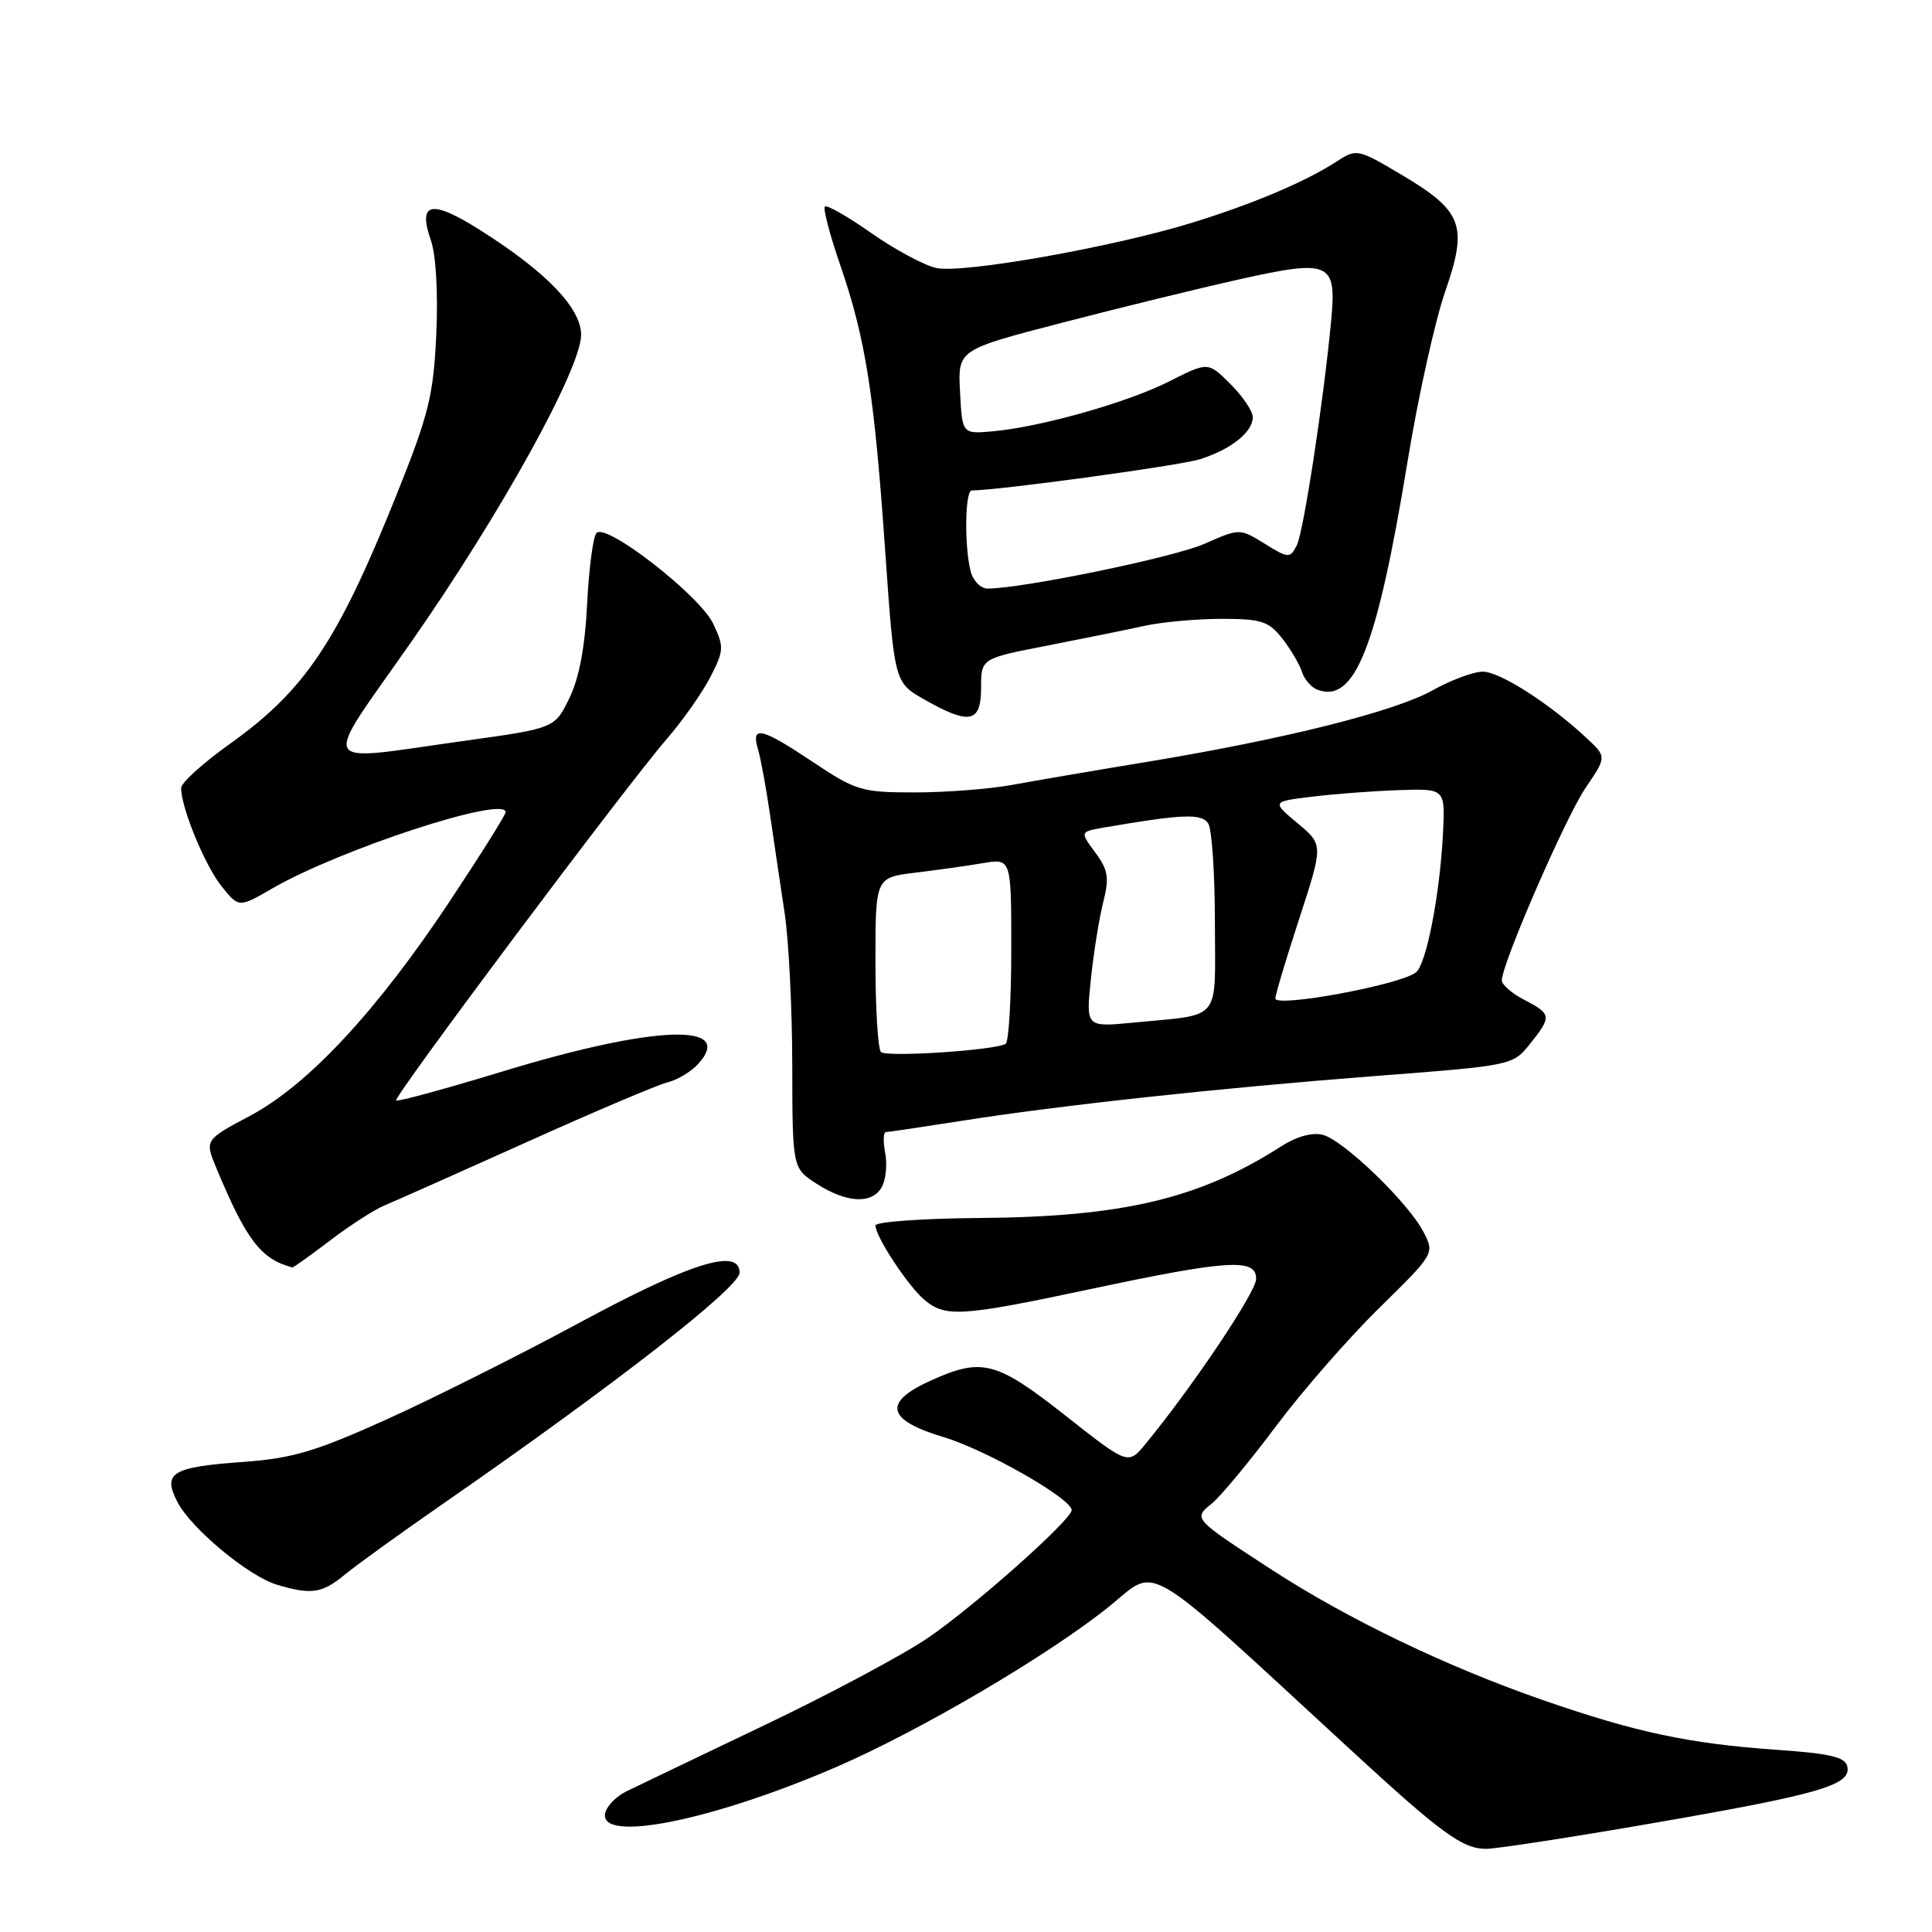 <?xml version="1.0" encoding="UTF-8" standalone="no"?>
<!DOCTYPE svg PUBLIC "-//W3C//DTD SVG 1.1//EN" "http://www.w3.org/Graphics/SVG/1.1/DTD/svg11.dtd" >
<svg xmlns="http://www.w3.org/2000/svg" xmlns:xlink="http://www.w3.org/1999/xlink" version="1.1" viewBox="0 0 256 256">
 <g >
 <path fill="currentColor"
d=" M 219.00 241.58 C 241.01 237.77 245.25 236.55 244.79 234.13 C 244.54 232.82 242.68 232.37 235.44 231.86 C 223.78 231.04 216.82 229.56 204.50 225.29 C 191.70 220.85 178.63 214.57 168.50 207.99 C 158.06 201.20 158.08 201.23 160.60 199.20 C 161.75 198.26 165.56 193.68 169.06 189.00 C 172.56 184.32 178.73 177.26 182.77 173.30 C 190.09 166.11 190.10 166.09 188.62 163.24 C 186.62 159.36 178.03 151.08 175.27 150.37 C 173.89 150.01 171.80 150.59 169.77 151.89 C 158.96 158.83 148.80 161.25 129.75 161.39 C 122.19 161.45 116.01 161.90 116.00 162.38 C 116.00 163.84 120.30 170.38 122.47 172.22 C 125.27 174.59 127.37 174.45 144.50 170.81 C 162.79 166.92 166.53 166.69 166.44 169.50 C 166.38 171.29 157.95 183.85 151.80 191.31 C 149.49 194.13 149.49 194.13 141.16 187.56 C 131.97 180.33 130.12 179.85 123.25 182.97 C 116.93 185.84 117.49 188.17 125.05 190.43 C 130.67 192.12 142.00 198.58 142.00 200.10 C 142.00 201.37 129.01 212.92 122.94 217.04 C 119.60 219.31 109.81 224.54 101.18 228.65 C 92.56 232.77 84.38 236.69 83.01 237.36 C 81.64 238.02 80.37 239.34 80.18 240.28 C 79.42 244.25 94.49 241.21 110.92 234.09 C 122.05 229.26 139.04 219.26 146.99 212.85 C 153.54 207.57 150.86 205.98 178.92 231.82 C 190.99 242.94 193.81 245.00 196.94 244.98 C 198.35 244.97 208.28 243.44 219.00 241.58 Z  M 45.67 208.66 C 47.23 207.38 53.22 203.05 59.00 199.05 C 81.48 183.46 98.00 170.58 98.00 168.64 C 98.00 165.27 91.48 167.32 76.50 175.42 C 68.80 179.57 57.44 185.27 51.25 188.07 C 41.82 192.33 38.75 193.24 32.25 193.71 C 22.76 194.39 21.51 195.15 23.51 199.02 C 25.32 202.53 32.93 208.86 36.69 209.98 C 41.23 211.35 42.69 211.13 45.67 208.66 Z  M 43.74 164.37 C 46.36 162.37 49.62 160.27 51.00 159.70 C 52.38 159.13 60.81 155.38 69.74 151.36 C 78.66 147.34 87.07 143.77 88.41 143.43 C 89.75 143.10 91.61 141.99 92.52 140.97 C 97.52 135.45 86.64 135.86 66.67 141.95 C 59.06 144.27 52.68 146.01 52.49 145.82 C 52.07 145.41 82.93 104.18 88.34 97.93 C 90.45 95.50 93.05 91.80 94.12 89.72 C 95.93 86.21 95.96 85.72 94.50 82.64 C 92.72 78.90 80.32 69.25 79.04 70.62 C 78.59 71.10 78.03 75.33 77.80 80.02 C 77.52 85.71 76.74 89.87 75.44 92.52 C 73.50 96.50 73.50 96.50 61.50 98.17 C 41.69 100.92 42.44 102.30 54.47 85.09 C 66.29 68.19 77.00 48.83 77.00 44.37 C 77.00 40.82 72.39 36.03 63.65 30.51 C 57.13 26.38 55.32 26.76 57.10 31.87 C 57.77 33.78 58.06 38.89 57.81 44.30 C 57.43 52.42 56.82 54.90 52.57 65.50 C 44.73 85.03 40.44 91.45 30.40 98.61 C 26.88 101.12 24.00 103.73 24.00 104.41 C 24.00 107.02 27.13 114.63 29.33 117.40 C 31.64 120.29 31.64 120.29 36.07 117.73 C 45.02 112.55 67.00 105.36 67.00 107.62 C 67.00 107.97 63.68 113.26 59.62 119.38 C 49.96 133.94 40.85 143.74 33.15 147.84 C 27.12 151.05 27.12 151.05 28.67 154.78 C 32.66 164.35 34.57 166.84 38.74 167.94 C 38.87 167.97 41.12 166.36 43.74 164.37 Z  M 116.87 157.24 C 117.39 156.27 117.58 154.25 117.29 152.74 C 117.00 151.23 117.05 150.00 117.39 150.00 C 117.74 150.00 122.18 149.34 127.26 148.54 C 140.43 146.46 161.65 144.16 182.47 142.56 C 200.32 141.19 200.46 141.16 202.72 138.34 C 205.64 134.69 205.59 134.36 202.00 132.50 C 200.35 131.65 199.00 130.48 199.00 129.91 C 199.00 127.71 207.45 108.29 210.10 104.39 C 212.90 100.28 212.90 100.28 210.20 97.77 C 205.26 93.17 198.73 89.00 196.48 89.00 C 195.25 89.00 192.26 90.11 189.83 91.47 C 184.78 94.29 170.23 97.94 152.00 100.95 C 145.12 102.08 137.06 103.46 134.08 104.01 C 131.10 104.55 125.31 105.00 121.21 105.00 C 114.17 105.00 113.41 104.77 107.76 101.00 C 100.89 96.41 99.49 96.08 100.43 99.25 C 100.80 100.49 101.52 104.42 102.04 108.00 C 102.56 111.58 103.43 117.42 103.97 121.00 C 104.51 124.58 104.97 133.64 104.98 141.15 C 105.00 154.80 105.00 154.80 108.25 156.88 C 112.24 159.44 115.62 159.58 116.87 157.24 Z  M 130.00 91.13 C 130.00 87.25 130.00 87.25 138.75 85.55 C 143.56 84.61 149.39 83.43 151.69 82.92 C 154.00 82.42 158.58 82.00 161.87 82.00 C 167.11 82.00 168.11 82.32 169.89 84.58 C 171.00 86.00 172.18 87.99 172.50 88.99 C 172.82 89.99 173.73 91.07 174.54 91.38 C 179.51 93.28 182.46 85.84 186.52 61.08 C 187.91 52.60 190.15 42.50 191.49 38.64 C 194.54 29.86 193.83 27.97 185.65 23.12 C 179.93 19.73 179.74 19.69 177.15 21.38 C 172.98 24.08 166.14 26.98 158.00 29.50 C 147.52 32.74 127.54 36.28 124.06 35.51 C 122.46 35.16 118.59 33.08 115.46 30.89 C 112.33 28.69 109.56 27.11 109.30 27.37 C 109.04 27.63 109.96 31.14 111.35 35.17 C 114.71 44.94 115.84 52.16 117.29 72.97 C 118.51 90.44 118.51 90.44 122.50 92.70 C 128.49 96.10 130.00 95.78 130.00 91.13 Z  M 116.73 139.40 C 116.33 139.00 116.00 133.63 116.00 127.47 C 116.00 116.28 116.00 116.28 121.25 115.64 C 124.14 115.29 128.19 114.72 130.25 114.37 C 134.00 113.74 134.00 113.74 134.00 125.81 C 134.00 132.45 133.66 138.08 133.25 138.32 C 131.78 139.18 117.45 140.11 116.73 139.40 Z  M 144.54 129.81 C 144.90 126.34 145.63 121.75 146.17 119.60 C 147.01 116.29 146.85 115.29 145.12 112.95 C 143.09 110.21 143.09 110.21 146.30 109.65 C 156.69 107.86 159.24 107.76 160.10 109.12 C 160.58 109.88 160.98 115.78 160.98 122.23 C 161.00 135.62 162.04 134.34 150.19 135.50 C 143.89 136.11 143.89 136.11 144.54 129.81 Z  M 168.99 132.30 C 168.98 131.86 170.40 127.10 172.16 121.72 C 175.35 111.93 175.35 111.93 171.92 109.07 C 168.50 106.21 168.50 106.21 174.00 105.55 C 177.03 105.18 182.20 104.80 185.50 104.69 C 191.50 104.50 191.50 104.50 191.20 110.50 C 190.78 118.59 189.00 127.77 187.62 128.85 C 185.53 130.50 169.01 133.55 168.99 132.30 Z  M 128.63 75.75 C 127.77 72.55 127.86 65.00 128.75 64.99 C 132.62 64.94 156.29 61.70 159.00 60.85 C 163.12 59.55 166.00 57.26 166.00 55.27 C 166.00 54.49 164.67 52.51 163.04 50.89 C 160.08 47.93 160.08 47.93 154.94 50.53 C 149.40 53.34 137.84 56.60 131.46 57.16 C 127.50 57.50 127.50 57.50 127.21 51.92 C 126.91 46.35 126.91 46.35 140.71 42.77 C 148.29 40.80 158.90 38.20 164.29 37.00 C 176.21 34.34 177.11 34.74 176.40 42.33 C 175.41 52.96 172.72 70.56 171.82 72.29 C 170.93 74.00 170.72 73.99 167.57 72.04 C 164.26 70.00 164.26 70.00 159.59 72.06 C 155.55 73.85 135.57 77.97 130.87 77.99 C 129.97 78.00 128.96 76.99 128.63 75.75 Z "/>
</g>
</svg>